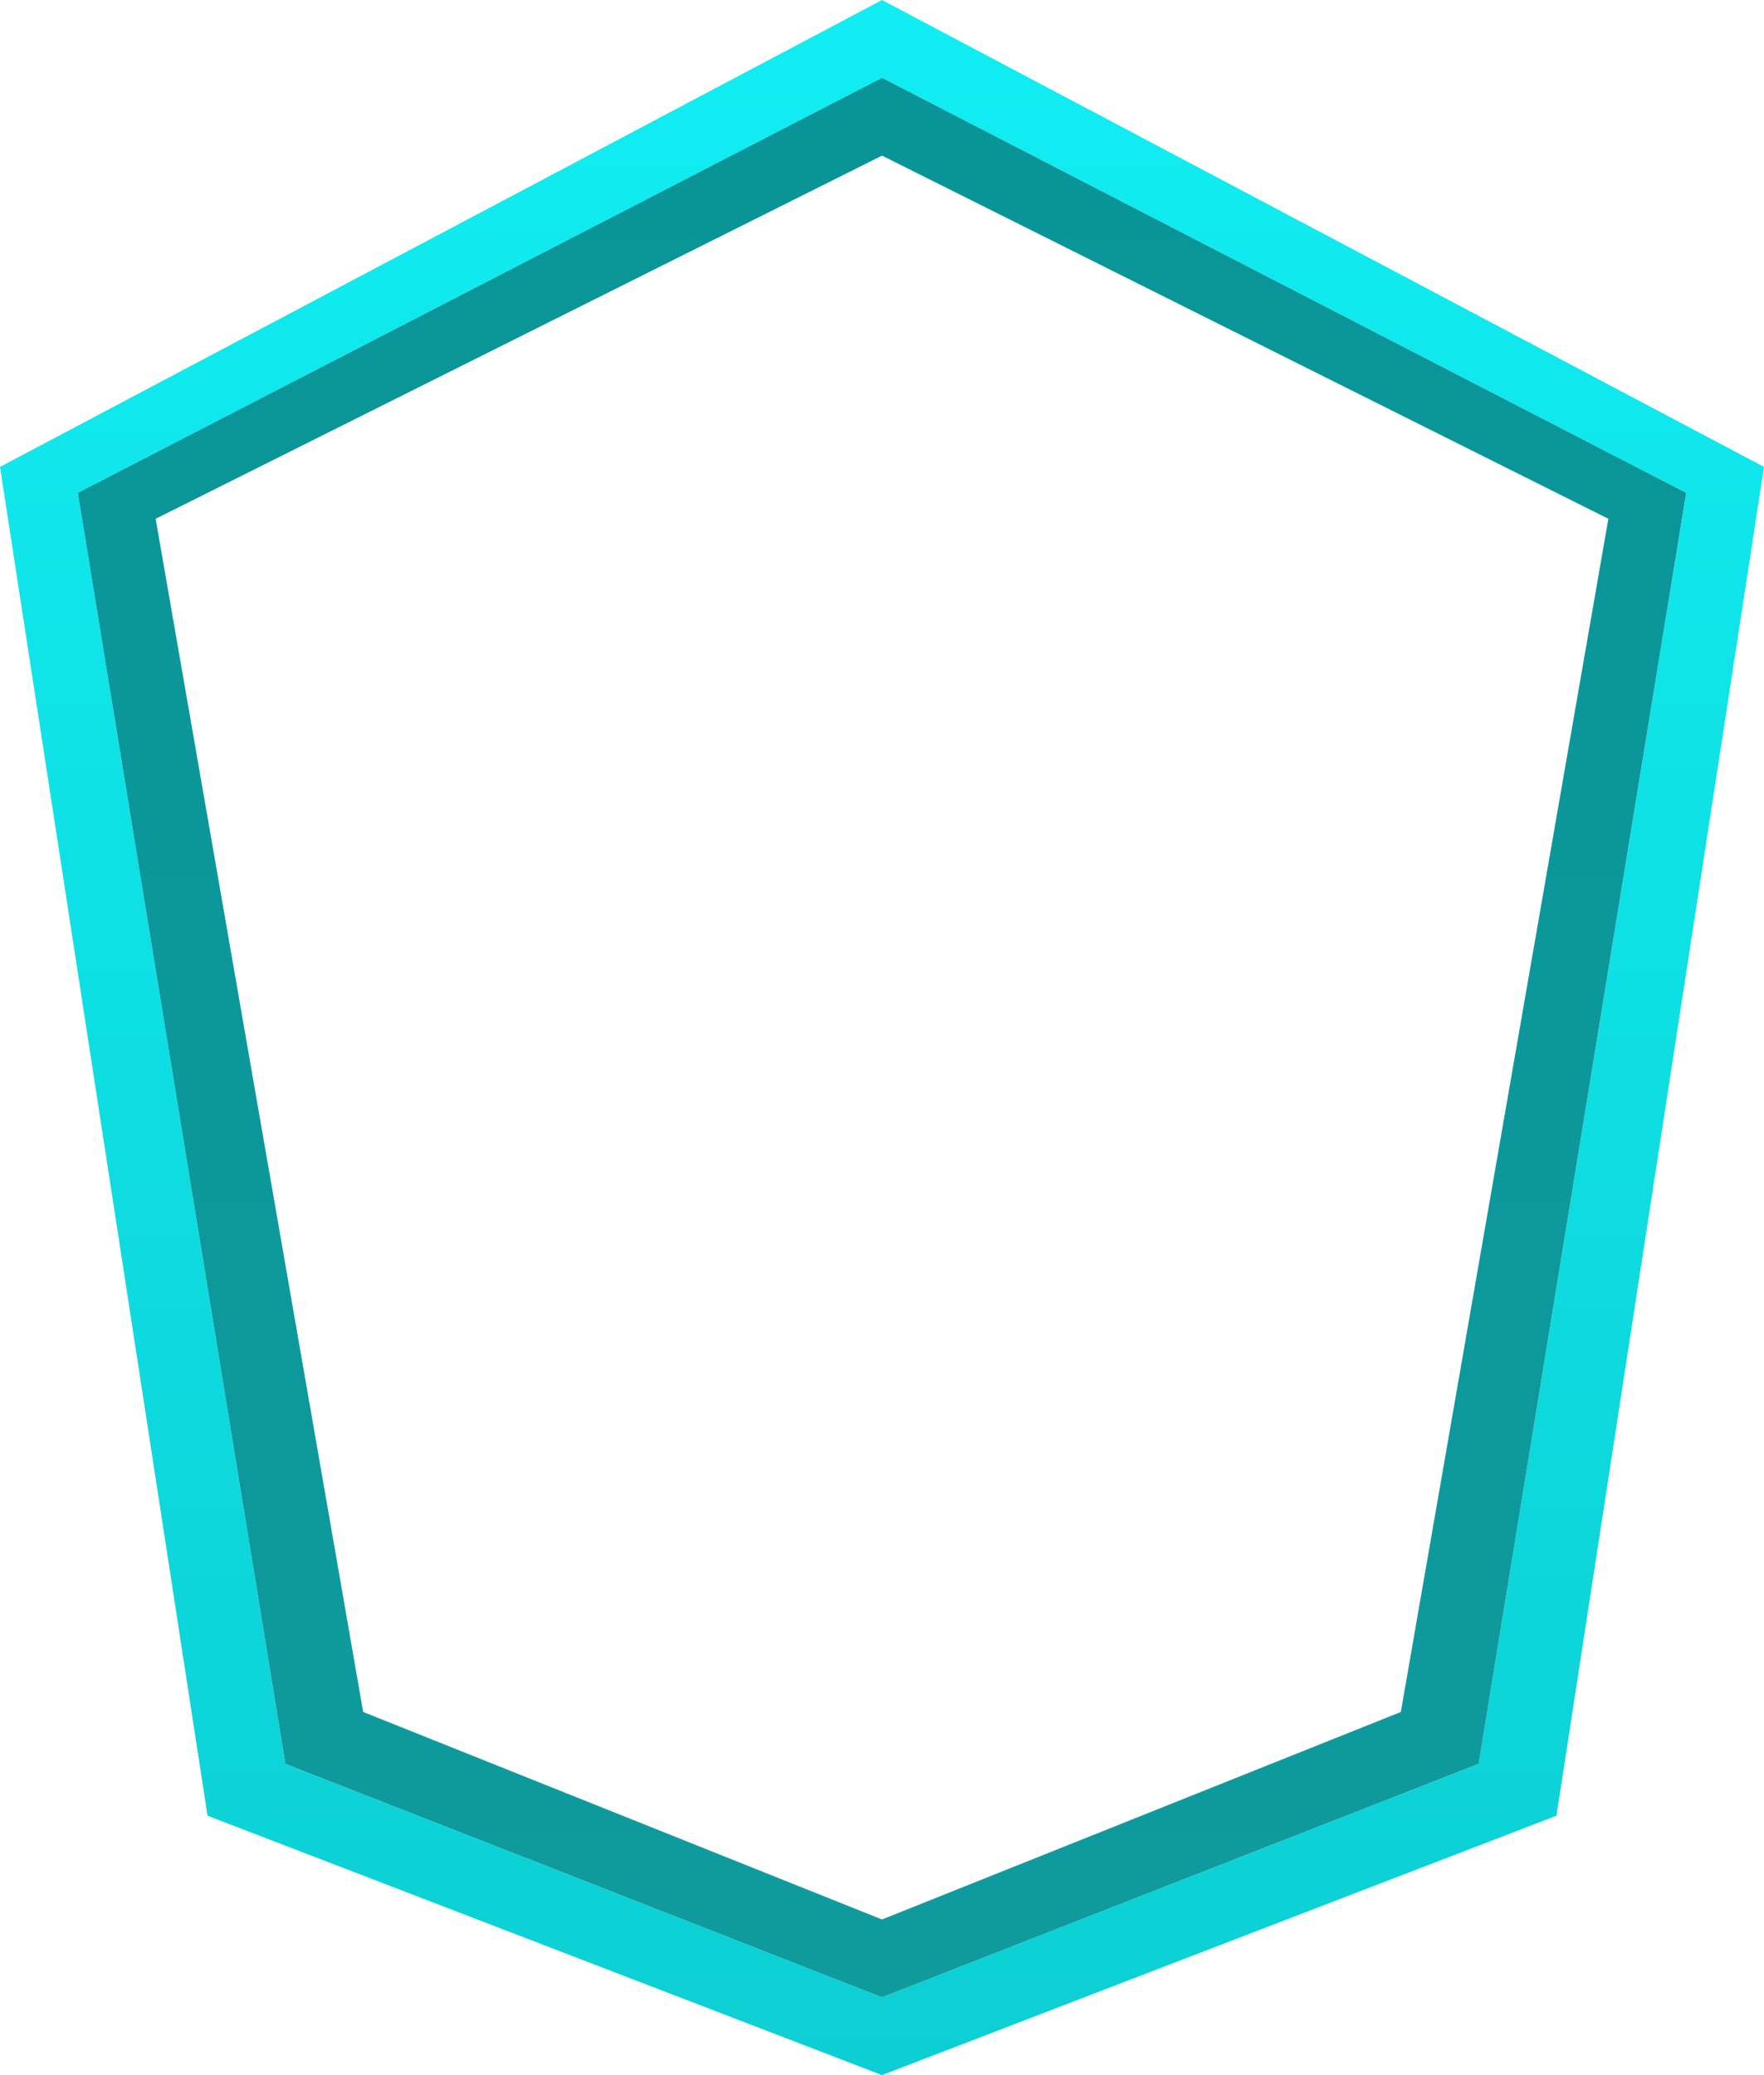 <svg width="68" height="80" viewBox="0 0 68 80" fill="none" xmlns="http://www.w3.org/2000/svg">
<path d="M0 18L34 0V3L3 19L11 68L34 77V80L8 70L0 18Z" fill="url(#paint0_linear)"/>
<path d="M68 18L34 0V3L65 19L57 68L34 77V80L60 70L68 18Z" fill="url(#paint1_linear)"/>
<path d="M11 68L34 77V74L14 66L6 20L34 6V3L3 19L11 68Z" fill="url(#paint2_linear)"/>
<path d="M57 68L34 77V74L54 66L62 20L34 6V3L65 19L57 68Z" fill="url(#paint3_linear)"/>
<defs>
<linearGradient id="paint0_linear" x1="34" y1="0" x2="34" y2="80" gradientUnits="userSpaceOnUse">
<stop stop-color="#10EEF3"/>
<stop offset="1" stop-color="#0CCFD3"/>
</linearGradient>
<linearGradient id="paint1_linear" x1="34" y1="0" x2="34" y2="80" gradientUnits="userSpaceOnUse">
<stop stop-color="#10EEF3"/>
<stop offset="1" stop-color="#0CCFD3"/>
</linearGradient>
<linearGradient id="paint2_linear" x1="34" y1="3" x2="34" y2="77" gradientUnits="userSpaceOnUse">
<stop stop-color="#099598"/>
<stop offset="1" stop-color="#0F9B9E"/>
</linearGradient>
<linearGradient id="paint3_linear" x1="34" y1="3" x2="34" y2="77" gradientUnits="userSpaceOnUse">
<stop stop-color="#099598"/>
<stop offset="1" stop-color="#0F9B9E"/>
</linearGradient>
</defs>
</svg>
